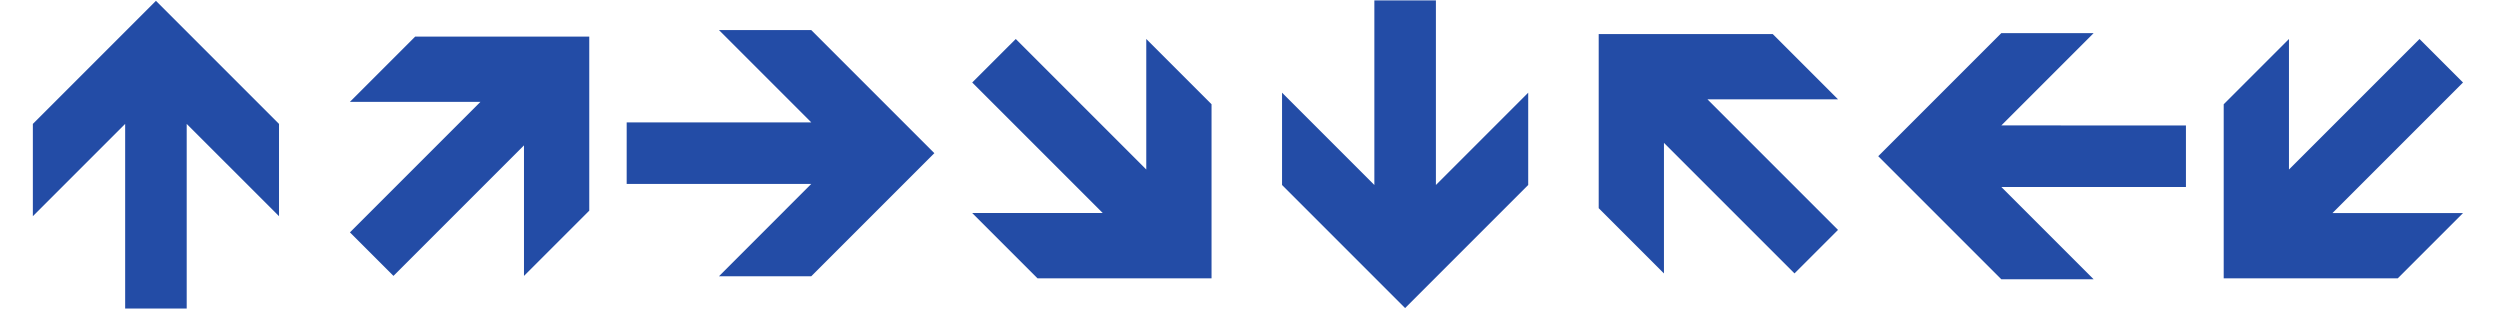 <?xml version="1.0" encoding="utf-8"?>
<!DOCTYPE svg PUBLIC "-//W3C//DTD SVG 1.1//EN" "http://www.w3.org/Graphics/SVG/1.1/DTD/svg11.dtd">
<svg version="1.1"
	 xmlns="http://www.w3.org/2000/svg" xmlns:xlink="http://www.w3.org/1999/xlink"
	 x="0px" y="0px" width="240px" height="30px" viewBox="0 0 240 30" overflow="visible" enable-background="new 0 0 240 30"
	 xml:space="preserve">
<defs>
</defs>
<rect fill="none" width="240" height="30"/>
<polyline fill="#234CA6" points="26.785,11.895 26.785,20.756 17.923,11.895 17.923,29.616 12.015,29.616 12.015,11.895
	3.154,20.756 3.154,11.895 14.97,0.078 26.785,11.895 "/>
<polyline fill="#234CA6" points="56.569,20.223 50.302,26.488 50.302,13.955 37.772,26.485 33.594,22.308 46.125,9.777
	33.592,9.777 39.859,3.512 56.569,3.513 56.569,20.223 "/>
<polyline fill="#234CA6" points="77.881,26.52 69.021,26.52 77.882,17.657 60.161,17.657 60.162,11.749 77.882,11.749 69.021,2.888
	77.882,2.888 89.698,14.704 77.881,26.52 "/>
<polyline fill="#234CA6" points="99.598,26.717 93.332,20.451 105.865,20.451 93.333,7.92 97.512,3.743 110.042,16.274
	110.042,3.741 116.308,10.007 116.308,26.718 99.598,26.717 "/>
<polyline fill="#234CA6" points="123.076,17.759 123.076,8.897 131.938,17.759 131.938,0.038 137.847,0.039 137.847,17.758
	146.708,8.896 146.708,17.758 134.891,29.576 123.076,17.759 "/>
<polyline fill="#234CA6" points="213.476,10.008 219.741,3.742 219.741,16.274 232.273,3.744 236.449,7.921 223.919,20.452
	236.452,20.452 230.186,26.718 213.475,26.718 213.476,10.008 "/>
<polyline fill="#234CA6" points="192.128,3.179 200.99,3.179 192.128,12.041 209.85,12.043 209.85,17.949 192.128,17.95
	200.99,26.812 192.128,26.812 180.311,14.995 192.128,3.179 "/>
<polyline fill="#234CA6" points="170.186,3.273 176.452,9.539 163.919,9.539 176.449,22.071 172.272,26.247 159.74,13.717
	159.74,26.25 153.475,19.984 153.475,3.271 170.186,3.273 "/>
</svg>
